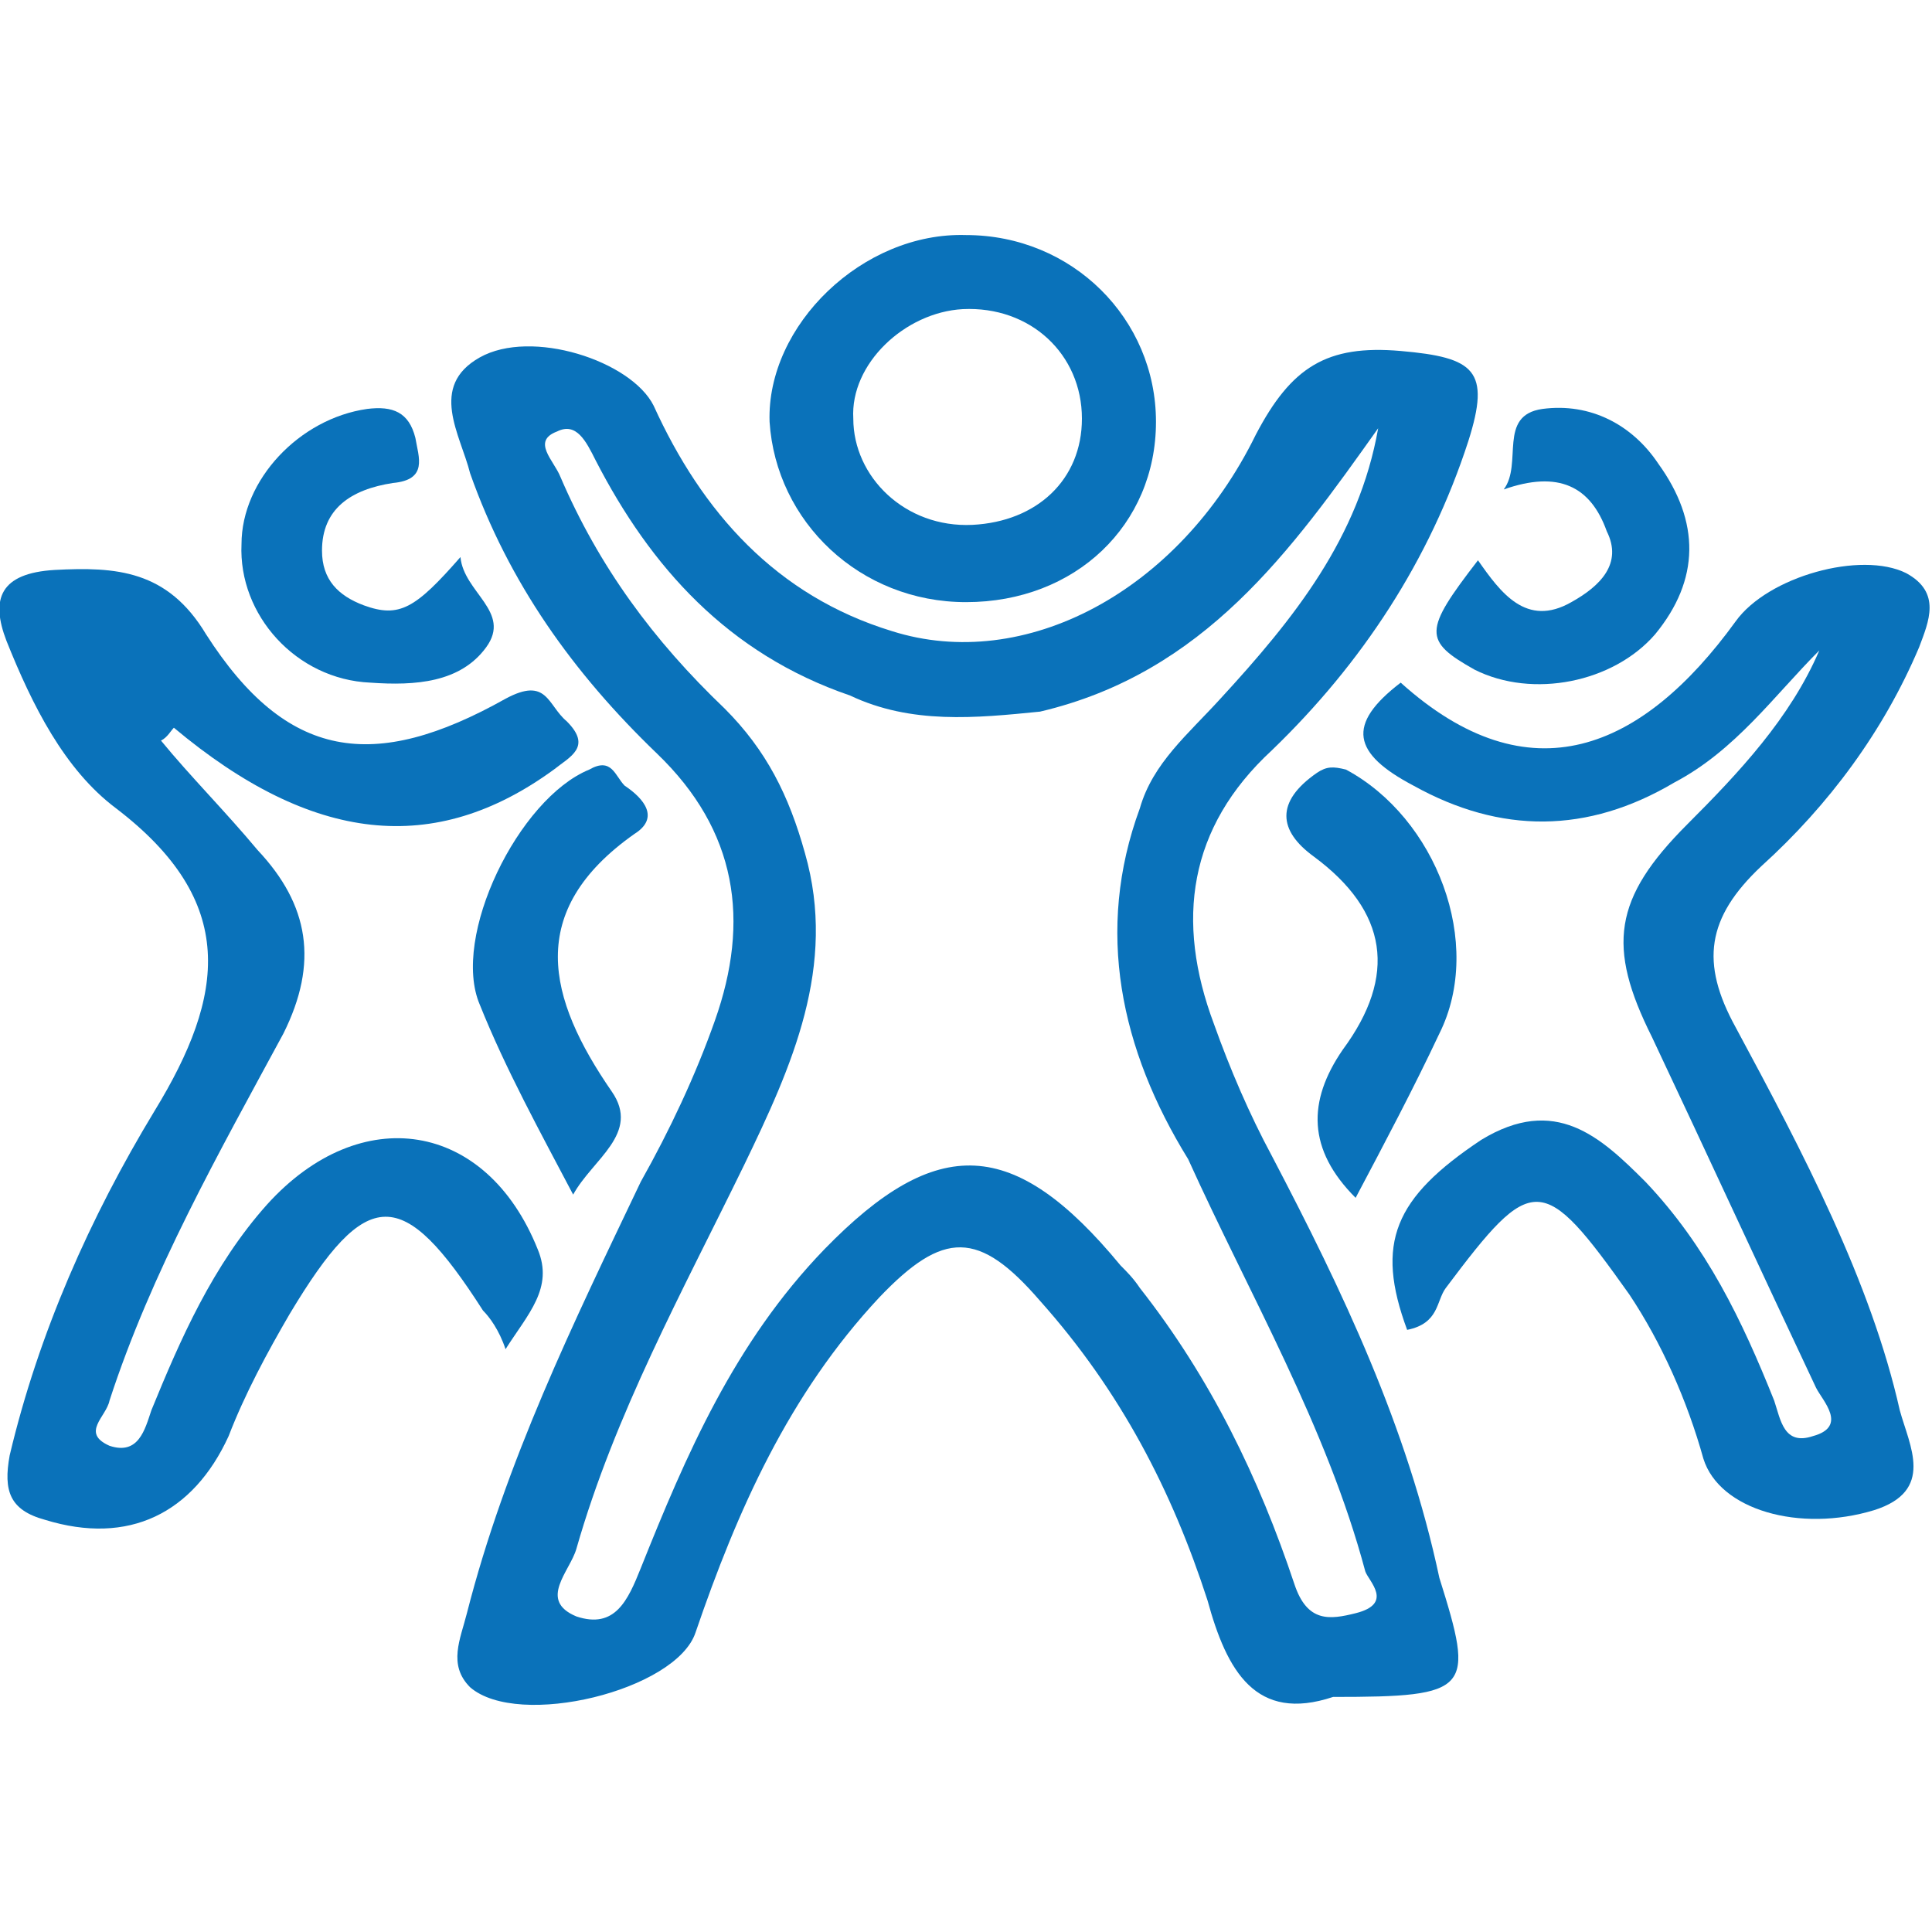 <?xml version="1.0" encoding="utf-8"?>
<!-- Generator: Adobe Illustrator 23.0.2, SVG Export Plug-In . SVG Version: 6.00 Build 0)  -->
<svg version="1.1" id="Layer_1" xmlns="http://www.w3.org/2000/svg" xmlns:xlink="http://www.w3.org/1999/xlink" x="0px" y="0px"
	 viewBox="0 0 60 60" style="enable-background:new 0 0 60 60;" xml:space="preserve">
<style type="text/css">
	.st0{fill:#0A72BA;}
</style>
<g>
	<path class="st0" d="M39.5,35.9c-0.7-1.3-1.3-2.7-1.8-4.1c-1.2-3.2-0.8-6.1,1.8-8.5c2.8-2.7,4.9-5.9,6.1-9.6
		c0.7-2.2,0.2-2.6-2.1-2.8c-2.3-0.2-3.4,0.5-4.5,2.6c-2.4,4.9-7.2,7.4-11.3,6.1c-3.6-1.1-5.9-3.7-7.4-7c-0.7-1.4-3.8-2.4-5.4-1.5
		c-1.6,0.9-0.6,2.4-0.3,3.6c1.2,3.4,3.2,6.2,5.8,8.7c2.5,2.4,2.9,5.2,1.8,8.3c-0.6,1.7-1.4,3.4-2.3,5c-2.1,4.4-4.2,8.7-5.4,13.4
		c-0.2,0.8-0.6,1.6,0.1,2.3c1.5,1.3,6.4,0.1,7-1.7c1.3-3.8,2.9-7.4,5.7-10.4c2-2.1,3.1-2.1,5,0.1c2.5,2.8,4.1,5.9,5.2,9.3
		c0.6,2.2,1.5,3.8,3.9,3c4.3,0,4.4-0.2,3.3-3.7C43.7,44.3,41.7,40.1,39.5,35.9z M42.1,50.1c-0.8,0.2-1.5,0.3-1.9-0.9
		c-1.1-3.3-2.6-6.4-4.8-9.2c-0.2-0.3-0.4-0.5-0.6-0.7c-3.3-4-5.7-4.1-9.2-0.5c-2.8,2.9-4.3,6.4-5.7,9.9c-0.4,1-0.8,1.9-2,1.5
		c-1.2-0.5-0.2-1.4,0-2.1c1.2-4.2,3.3-8,5.2-11.9c1.5-3.1,2.9-6.2,1.9-9.7c-0.5-1.8-1.2-3.2-2.5-4.5c-2.2-2.1-3.9-4.4-5.1-7.2
		c-0.2-0.5-0.9-1.1-0.1-1.4c0.6-0.3,0.9,0.3,1.2,0.9c1.7,3.3,4.1,6,7.9,7.3c1.9,0.9,3.9,0.7,5.9,0.5c5.1-1.2,7.8-5,10.5-8.8
		c-0.6,3.4-2.6,5.9-4.9,8.4c-1,1.1-2.1,2-2.5,3.4c-1.4,3.8-0.6,7.5,1.5,10.9c1.9,4.2,4.3,8.3,5.5,12.8
		C42.5,49.1,43.3,49.8,42.1,50.1z"/>
	<path class="st0" d="M53.9,31.9c-1.1-2-0.9-3.4,0.8-5c2.1-1.9,3.8-4.2,4.9-6.8c0.3-0.8,0.7-1.7-0.4-2.3c-1.4-0.7-4.3,0.1-5.3,1.5
		c-2.9,4-6.4,5.5-10.4,1.9c-1.7,1.3-1.5,2.2,0.4,3.2c2.7,1.5,5.4,1.5,8.1-0.1c1.9-1,3.1-2.7,4.5-4.1c-0.9,2.1-2.5,3.8-4.1,5.4
		c-2.3,2.3-2.5,3.8-1.1,6.6c1.7,3.6,3.4,7.3,5.1,10.9c0.2,0.4,1,1.2-0.1,1.5c-0.9,0.3-1-0.5-1.2-1.1c-1-2.5-2.1-4.8-4-6.8
		c-1.4-1.4-2.8-2.7-5.1-1.3c-2.7,1.8-3.3,3.2-2.3,5.9c1-0.2,0.9-0.9,1.2-1.3c2.7-3.6,3-3.6,5.7,0.2c1,1.5,1.8,3.3,2.3,5.1
		c0.5,1.6,3,2.3,5.3,1.6c1.9-0.6,1.1-2,0.8-3.1C58.1,39.8,56,35.8,53.9,31.9z"/>
	<path class="st0" d="M30,18.7c3.4,0,5.9-2.4,5.9-5.6c0-3.2-2.6-5.8-5.9-5.8c-3.2-0.1-6.2,2.8-6.1,5.8C24.1,16.2,26.7,18.7,30,18.7z
		 M29.9,9.6c2.1-0.1,3.7,1.4,3.7,3.4c0,1.9-1.4,3.2-3.4,3.3c-2.1,0.1-3.7-1.5-3.7-3.3C26.4,11.3,28.1,9.7,29.9,9.6z"/>
	<path class="st0" d="M48.8,18.7c-1.4,0.8-2.2-0.3-2.9-1.3c-1.7,2.2-1.7,2.5-0.1,3.4c1.8,0.9,4.3,0.4,5.6-1.1
		c1.4-1.7,1.4-3.5,0.1-5.3c-0.8-1.2-2.1-1.9-3.6-1.7c-1.4,0.2-0.6,1.7-1.2,2.5c1.7-0.6,2.7-0.1,3.2,1.3
		C50.4,17.5,49.7,18.2,48.8,18.7z"/>
	<path class="st0" d="M11.5,21.2c1.4,0.1,2.8,0,3.6-1.1c0.8-1.1-0.7-1.7-0.8-2.8c-1.4,1.6-1.9,1.9-3,1.5C10.5,18.5,10,18,10,17.1
		c0-1.3,0.9-1.9,2.2-2.1c1.1-0.1,0.8-0.8,0.7-1.4c-0.2-0.8-0.7-1-1.5-0.9c-2.1,0.3-3.9,2.2-3.9,4.2C7.4,19.1,9.2,21.1,11.5,21.2z"/>
	<path class="st0" d="M19.7,25.9c0.8-0.5,0.3-1.1-0.3-1.5c-0.3-0.3-0.4-0.9-1.1-0.5c-2.2,0.9-4.3,5.2-3.4,7.3c0.8,2,1.9,4,2.9,5.9
		c0.6-1.1,2.1-1.9,1.2-3.2C17,31,16.3,28.3,19.7,25.9z"/>
	<path class="st0" d="M42.1,37.2c0.9-1.7,1.8-3.4,2.6-5.1c1.4-2.8-0.1-6.7-2.9-8.2c-0.4-0.1-0.6-0.1-0.9,0.1
		c-1.3,0.9-1.2,1.8-0.1,2.6c2.3,1.7,2.6,3.7,0.9,6C40.6,34.2,40.6,35.7,42.1,37.2z"/>
	<path class="st0" d="M15.7,41.9c0.7-1.1,1.5-1.9,1-3.1c-1.6-4-5.5-4.6-8.4-1.4c-1.7,1.9-2.7,4.2-3.6,6.4c-0.2,0.6-0.4,1.4-1.3,1.1
		c-0.9-0.4-0.1-0.9,0-1.4c1.3-4,3.4-7.7,5.4-11.4c1.1-2.2,0.8-4-0.8-5.7c-1-1.2-2.1-2.3-3-3.4c0.2-0.1,0.3-0.3,0.4-0.4
		c4.3,3.6,8.1,4,11.8,1.3c0.5-0.4,1.2-0.7,0.4-1.5C17,21.9,17,21,15.7,21.7c-4.1,2.3-6.8,1.9-9.3-2c-1.2-2-2.8-2.1-4.7-2
		c-1.7,0.1-2,0.9-1.5,2.2c0.8,2,1.8,4,3.4,5.2C7.4,28,7,30.9,4.8,34.5c-2,3.3-3.6,6.9-4.5,10.7c-0.2,1.1,0,1.7,1.1,2
		c2.6,0.8,4.6-0.2,5.7-2.6c0.5-1.3,1.2-2.6,1.9-3.8c2.4-4,3.5-4,6-0.1C15.2,40.9,15.5,41.3,15.7,41.9z"/>
</g>
</svg>
